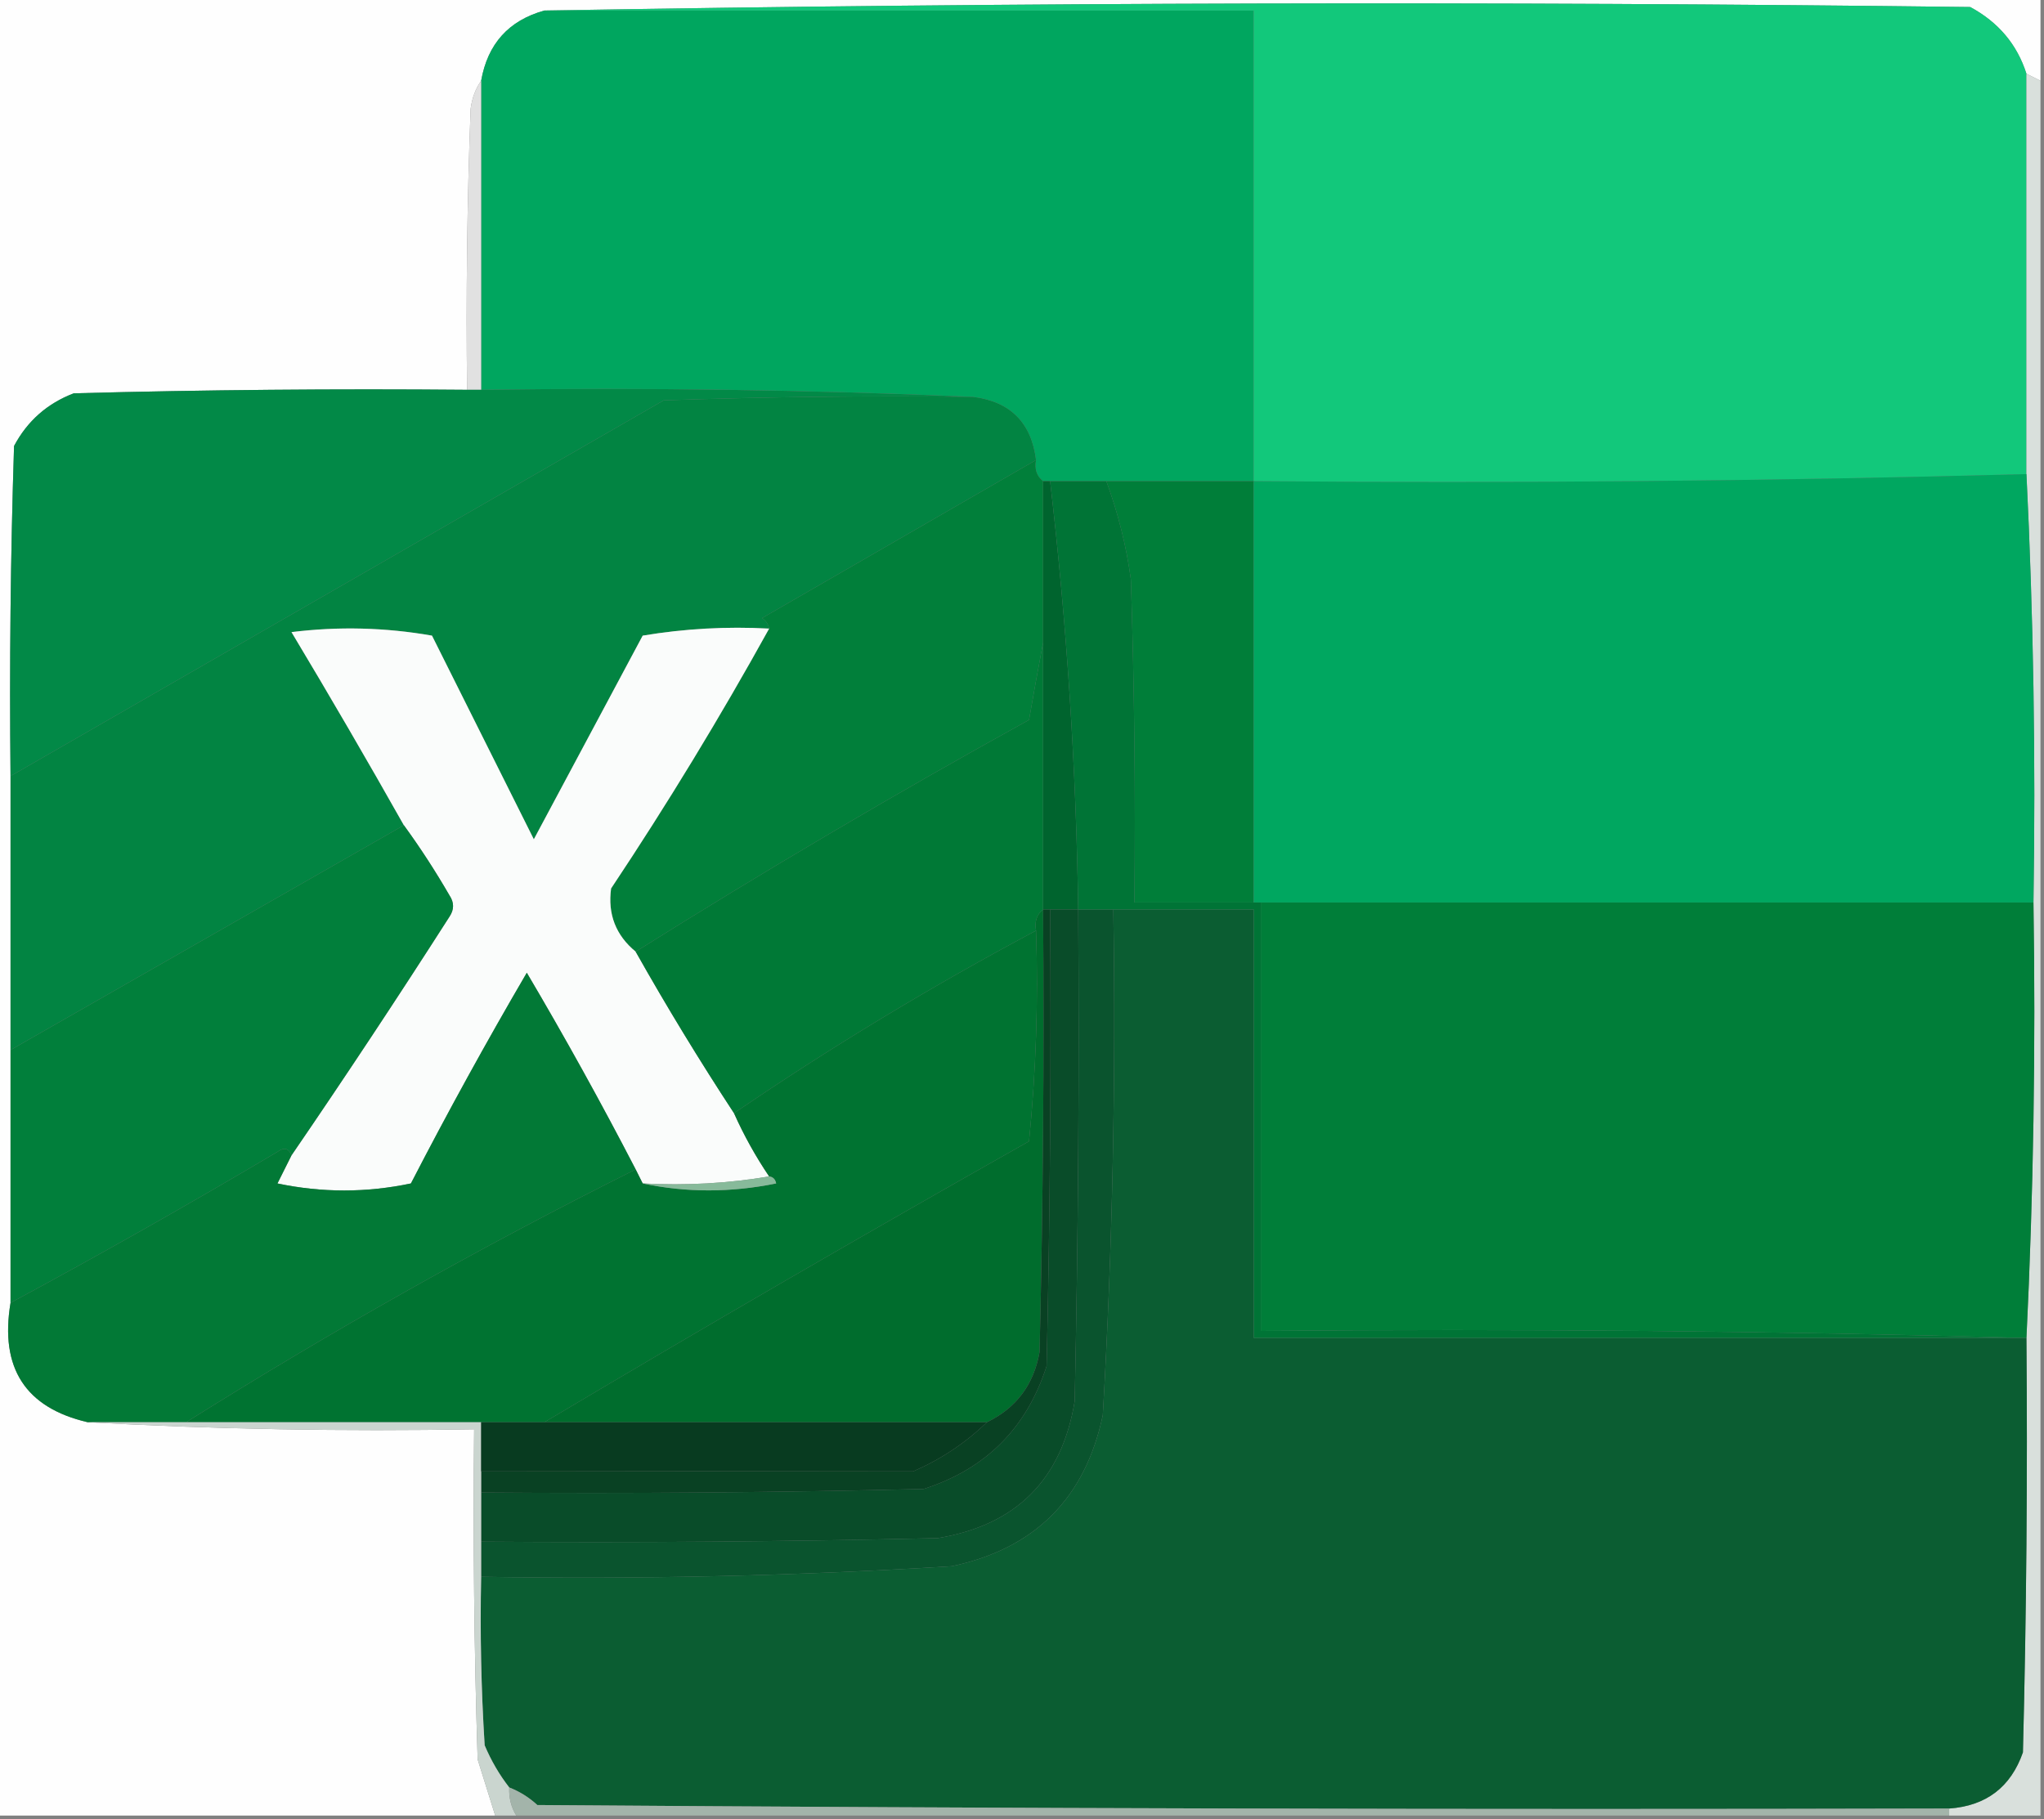 <?xml version="1.0" encoding="UTF-8"?>
<!DOCTYPE svg PUBLIC "-//W3C//DTD SVG 1.1//EN" "http://www.w3.org/Graphics/SVG/1.1/DTD/svg11.dtd">
<svg xmlns="http://www.w3.org/2000/svg" version="1.1" width="291px" height="259px" style="shape-rendering:geometricPrecision; text-rendering:geometricPrecision; image-rendering:optimizeQuality; fill-rule:evenodd; clip-rule:evenodd" xmlns:xlink="http://www.w3.org/1999/xlink">
<rect width="100%" height="100%" fill="#808080" stroke="none"/>
<g><path style="opacity:1" fill="#fefefe" d="M -0.5,-0.5 C 96.5,-0.5 193.5,-0.5 290.5,-0.5C 290.5,3.5 290.5,7.5 290.5,11.5C 289.833,11.167 289.167,10.833 288.5,10.5C 287.174,6.33 284.508,3.163 280.5,1C 212.665,0.168 144.999,0.335 77.5,1.5C 72.424,2.912 69.424,6.245 68.5,11.5C 67.71,12.608 67.21,13.942 67,15.5C 66.5,28.829 66.333,42.163 66.5,55.5C 47.83,55.333 29.164,55.5 10.5,56C 6.725,57.442 3.892,59.942 2,63.5C 1.5,79.163 1.333,94.83 1.5,110.5C 1.5,123.5 1.5,136.5 1.5,149.5C 1.5,161.5 1.5,173.5 1.5,185.5C -0.048,194.773 3.619,200.439 12.5,202.5C 30.659,203.497 48.992,203.83 67.5,203.5C 67.333,219.17 67.5,234.837 68,250.5C 68.84,253.202 69.673,255.868 70.5,258.5C 46.833,258.5 23.167,258.5 -0.5,258.5C -0.5,172.167 -0.5,85.833 -0.5,-0.5 Z"/></g>
<g><path style="opacity:1" fill="#00a65f" d="M 77.5,1.5 C 111.167,1.5 144.833,1.5 178.5,1.5C 178.5,23.833 178.5,46.167 178.5,68.5C 171.5,68.5 164.5,68.5 157.5,68.5C 154.833,68.5 152.167,68.5 149.5,68.5C 149.167,68.5 148.833,68.5 148.5,68.5C 147.596,67.791 147.263,66.791 147.5,65.5C 146.833,60.167 143.833,57.167 138.5,56.5C 115.339,55.502 92.006,55.169 68.5,55.5C 68.5,40.833 68.5,26.167 68.5,11.5C 69.424,6.245 72.424,2.912 77.5,1.5 Z"/></g>
<g><path style="opacity:1" fill="#12c87b" d="M 77.5,1.5 C 144.999,0.335 212.665,0.168 280.5,1C 284.508,3.163 287.174,6.33 288.5,10.5C 288.5,29.5 288.5,48.5 288.5,67.5C 252.004,68.499 215.337,68.832 178.5,68.5C 178.5,46.167 178.5,23.833 178.5,1.5C 144.833,1.5 111.167,1.5 77.5,1.5 Z"/></g>
<g><path style="opacity:1" fill="#d9e0dc" d="M 288.5,10.5 C 289.167,10.833 289.833,11.167 290.5,11.5C 290.5,93.833 290.5,176.167 290.5,258.5C 286.167,258.5 281.833,258.5 277.5,258.5C 277.5,258.167 277.5,257.833 277.5,257.5C 282.769,257.119 286.269,254.453 288,249.5C 288.5,229.836 288.667,210.169 288.5,190.5C 289.497,170.007 289.831,149.34 289.5,128.5C 289.83,107.993 289.497,87.66 288.5,67.5C 288.5,48.5 288.5,29.5 288.5,10.5 Z"/></g>
<g><path style="opacity:1" fill="#e1e1e1" d="M 68.5,11.5 C 68.5,26.167 68.5,40.833 68.5,55.5C 67.833,55.5 67.167,55.5 66.5,55.5C 66.333,42.163 66.5,28.829 67,15.5C 67.21,13.942 67.71,12.608 68.5,11.5 Z"/></g>
<g><path style="opacity:1" fill="#028947" d="M 66.5,55.5 C 67.167,55.5 67.833,55.5 68.5,55.5C 92.006,55.169 115.339,55.502 138.5,56.5C 123.83,56.333 109.163,56.5 94.5,57C 63.473,74.845 32.473,92.678 1.5,110.5C 1.333,94.83 1.5,79.163 2,63.5C 3.892,59.942 6.725,57.442 10.5,56C 29.164,55.5 47.83,55.333 66.5,55.5 Z"/></g>
<g><path style="opacity:1" fill="#028442" d="M 138.5,56.5 C 143.833,57.167 146.833,60.167 147.5,65.5C 134.527,72.988 121.527,80.488 108.5,88C 109.056,88.383 109.389,88.883 109.5,89.5C 103.463,89.171 97.463,89.504 91.5,90.5C 86.333,100.167 81.167,109.833 76,119.5C 71.167,109.833 66.333,100.167 61.5,90.5C 54.858,89.336 48.191,89.169 41.5,90C 46.983,99.14 52.316,108.306 57.5,117.5C 38.833,128.167 20.167,138.833 1.5,149.5C 1.5,136.5 1.5,123.5 1.5,110.5C 32.473,92.678 63.473,74.845 94.5,57C 109.163,56.5 123.83,56.333 138.5,56.5 Z"/></g>
<g><path style="opacity:1" fill="#017f3a" d="M 147.5,65.5 C 147.263,66.791 147.596,67.791 148.5,68.5C 148.5,76.167 148.5,83.833 148.5,91.5C 147.834,95.021 147.167,98.688 146.5,102.5C 127.441,113.022 108.774,124.022 90.5,135.5C 87.669,133.168 86.502,130.168 87,126.5C 95.025,114.444 102.525,102.111 109.5,89.5C 109.389,88.883 109.056,88.383 108.5,88C 121.527,80.488 134.527,72.988 147.5,65.5 Z"/></g>
<g><path style="opacity:1" fill="#007e39" d="M 157.5,68.5 C 164.5,68.5 171.5,68.5 178.5,68.5C 178.5,88.5 178.5,108.5 178.5,128.5C 172.833,128.5 167.167,128.5 161.5,128.5C 161.667,113.163 161.5,97.83 161,82.5C 160.34,77.69 159.173,73.023 157.5,68.5 Z"/></g>
<g><path style="opacity:1" fill="#00a760" d="M 288.5,67.5 C 289.497,87.66 289.83,107.993 289.5,128.5C 252.833,128.5 216.167,128.5 179.5,128.5C 179.167,128.5 178.833,128.5 178.5,128.5C 178.5,108.5 178.5,88.5 178.5,68.5C 215.337,68.832 252.004,68.499 288.5,67.5 Z"/></g>
<g><path style="opacity:1" fill="#00642e" d="M 148.5,68.5 C 148.833,68.5 149.167,68.5 149.5,68.5C 151.872,88.805 153.205,109.139 153.5,129.5C 152.167,129.5 150.833,129.5 149.5,129.5C 149.167,129.5 148.833,129.5 148.5,129.5C 148.5,116.833 148.5,104.167 148.5,91.5C 148.5,83.833 148.5,76.167 148.5,68.5 Z"/></g>
<g><path style="opacity:1" fill="#fafcfb" d="M 109.5,89.5 C 102.525,102.111 95.025,114.444 87,126.5C 86.502,130.168 87.669,133.168 90.5,135.5C 94.919,143.341 99.585,151.008 104.5,158.5C 105.913,161.661 107.58,164.661 109.5,167.5C 103.69,168.49 97.69,168.823 91.5,168.5C 91.167,167.833 90.833,167.167 90.5,166.5C 85.599,157.033 80.433,147.7 75,138.5C 69.246,148.339 63.746,158.339 58.5,168.5C 52.167,169.833 45.833,169.833 39.5,168.5C 40.18,167.14 40.847,165.807 41.5,164.5C 49.137,153.343 56.637,142.01 64,130.5C 64.667,129.5 64.667,128.5 64,127.5C 61.97,123.991 59.804,120.658 57.5,117.5C 52.316,108.306 46.983,99.14 41.5,90C 48.191,89.169 54.858,89.336 61.5,90.5C 66.333,100.167 71.167,109.833 76,119.5C 81.167,109.833 86.333,100.167 91.5,90.5C 97.463,89.504 103.463,89.171 109.5,89.5 Z"/></g>
<g><path style="opacity:1" fill="#007936" d="M 148.5,91.5 C 148.5,104.167 148.5,116.833 148.5,129.5C 147.596,130.209 147.263,131.209 147.5,132.5C 132.569,140.453 118.235,149.12 104.5,158.5C 99.585,151.008 94.919,143.341 90.5,135.5C 108.774,124.022 127.441,113.022 146.5,102.5C 147.167,98.688 147.834,95.021 148.5,91.5 Z"/></g>
<g><path style="opacity:1" fill="#017f3b" d="M 57.5,117.5 C 59.804,120.658 61.97,123.991 64,127.5C 64.667,128.5 64.667,129.5 64,130.5C 56.637,142.01 49.137,153.343 41.5,164.5C 41.103,163.475 40.437,163.308 39.5,164C 26.941,171.444 14.274,178.61 1.5,185.5C 1.5,173.5 1.5,161.5 1.5,149.5C 20.167,138.833 38.833,128.167 57.5,117.5 Z"/></g>
<g><path style="opacity:1" fill="#007e39" d="M 179.5,128.5 C 216.167,128.5 252.833,128.5 289.5,128.5C 289.831,149.34 289.497,170.007 288.5,190.5C 252.337,189.502 216.004,189.168 179.5,189.5C 179.5,169.167 179.5,148.833 179.5,128.5 Z"/></g>
<g><path style="opacity:1" fill="#094c29" d="M 149.5,129.5 C 150.833,129.5 152.167,129.5 153.5,129.5C 153.667,152.836 153.5,176.169 153,199.5C 151.167,210.667 144.667,217.167 133.5,219C 111.836,219.5 90.169,219.667 68.5,219.5C 68.5,217.167 68.5,214.833 68.5,212.5C 89.503,212.667 110.503,212.5 131.5,212C 140.333,209.167 146.167,203.333 149,194.5C 149.5,172.836 149.667,151.169 149.5,129.5 Z"/></g>
<g><path style="opacity:1" fill="#0a542e" d="M 153.5,129.5 C 155.167,129.5 156.833,129.5 158.5,129.5C 158.892,153.527 158.392,177.527 157,201.5C 154.5,213.333 147.333,220.5 135.5,223C 113.194,224.383 90.861,224.883 68.5,224.5C 68.5,222.833 68.5,221.167 68.5,219.5C 90.169,219.667 111.836,219.5 133.5,219C 144.667,217.167 151.167,210.667 153,199.5C 153.5,176.169 153.667,152.836 153.5,129.5 Z"/></g>
<g><path style="opacity:1" fill="#0b5d32" d="M 158.5,129.5 C 165.167,129.5 171.833,129.5 178.5,129.5C 178.5,149.833 178.5,170.167 178.5,190.5C 215.167,190.5 251.833,190.5 288.5,190.5C 288.667,210.169 288.5,229.836 288,249.5C 286.269,254.453 282.769,257.119 277.5,257.5C 210.499,257.667 143.499,257.5 76.5,257C 75.307,255.905 73.973,255.072 72.5,254.5C 71.093,252.692 69.926,250.692 69,248.5C 68.5,240.507 68.334,232.507 68.5,224.5C 90.861,224.883 113.194,224.383 135.5,223C 147.333,220.5 154.5,213.333 157,201.5C 158.392,177.527 158.892,153.527 158.5,129.5 Z"/></g>
<g><path style="opacity:1" fill="#027936" d="M 90.5,166.5 C 68.555,177.471 47.221,189.471 26.5,202.5C 21.833,202.5 17.167,202.5 12.5,202.5C 3.619,200.439 -0.048,194.773 1.5,185.5C 14.274,178.61 26.941,171.444 39.5,164C 40.437,163.308 41.103,163.475 41.5,164.5C 40.847,165.807 40.18,167.14 39.5,168.5C 45.833,169.833 52.167,169.833 58.5,168.5C 63.746,158.339 69.246,148.339 75,138.5C 80.433,147.7 85.599,157.033 90.5,166.5 Z"/></g>
<g><path style="opacity:1" fill="#007331" d="M 147.5,132.5 C 147.832,142.522 147.499,152.522 146.5,162.5C 123.273,175.608 100.273,188.941 77.5,202.5C 74.5,202.5 71.5,202.5 68.5,202.5C 54.5,202.5 40.5,202.5 26.5,202.5C 47.221,189.471 68.555,177.471 90.5,166.5C 90.833,167.167 91.167,167.833 91.5,168.5C 97.678,169.817 104.012,169.817 110.5,168.5C 110.376,167.893 110.043,167.56 109.5,167.5C 107.58,164.661 105.913,161.661 104.5,158.5C 118.235,149.12 132.569,140.453 147.5,132.5 Z"/></g>
<g><path style="opacity:1" fill="#006d2d" d="M 148.5,129.5 C 148.667,150.503 148.5,171.503 148,192.5C 147.178,197.148 144.678,200.481 140.5,202.5C 119.5,202.5 98.5,202.5 77.5,202.5C 100.273,188.941 123.273,175.608 146.5,162.5C 147.499,152.522 147.832,142.522 147.5,132.5C 147.263,131.209 147.596,130.209 148.5,129.5 Z"/></g>
<g><path style="opacity:1" fill="#87ba9a" d="M 109.5,167.5 C 110.043,167.56 110.376,167.893 110.5,168.5C 104.012,169.817 97.678,169.817 91.5,168.5C 97.69,168.823 103.69,168.49 109.5,167.5 Z"/></g>
<g><path style="opacity:1" fill="#007436" d="M 149.5,68.5 C 152.167,68.5 154.833,68.5 157.5,68.5C 159.173,73.023 160.34,77.69 161,82.5C 161.5,97.83 161.667,113.163 161.5,128.5C 167.167,128.5 172.833,128.5 178.5,128.5C 178.833,128.5 179.167,128.5 179.5,128.5C 179.5,148.833 179.5,169.167 179.5,189.5C 216.004,189.168 252.337,189.502 288.5,190.5C 251.833,190.5 215.167,190.5 178.5,190.5C 178.5,170.167 178.5,149.833 178.5,129.5C 171.833,129.5 165.167,129.5 158.5,129.5C 156.833,129.5 155.167,129.5 153.5,129.5C 153.205,109.139 151.872,88.805 149.5,68.5 Z"/></g>
<g><path style="opacity:1" fill="#094123" d="M 148.5,129.5 C 148.833,129.5 149.167,129.5 149.5,129.5C 149.667,151.169 149.5,172.836 149,194.5C 146.167,203.333 140.333,209.167 131.5,212C 110.503,212.5 89.503,212.667 68.5,212.5C 68.5,211.5 68.5,210.5 68.5,209.5C 89.124,209.455 109.624,209.455 130,209.5C 133.962,207.775 137.462,205.442 140.5,202.5C 144.678,200.481 147.178,197.148 148,192.5C 148.5,171.503 148.667,150.503 148.5,129.5 Z"/></g>
<g><path style="opacity:1" fill="#cad5cf" d="M 12.5,202.5 C 17.167,202.5 21.833,202.5 26.5,202.5C 40.5,202.5 54.5,202.5 68.5,202.5C 68.5,204.833 68.5,207.167 68.5,209.5C 68.5,210.5 68.5,211.5 68.5,212.5C 68.5,214.833 68.5,217.167 68.5,219.5C 68.5,221.167 68.5,222.833 68.5,224.5C 68.334,232.507 68.5,240.507 69,248.5C 69.926,250.692 71.093,252.692 72.5,254.5C 72.433,255.959 72.766,257.292 73.5,258.5C 72.5,258.5 71.5,258.5 70.5,258.5C 69.673,255.868 68.84,253.202 68,250.5C 67.5,234.837 67.333,219.17 67.5,203.5C 48.992,203.83 30.659,203.497 12.5,202.5 Z"/></g>
<g><path style="opacity:1" fill="#083b20" d="M 68.5,202.5 C 71.5,202.5 74.5,202.5 77.5,202.5C 98.5,202.5 119.5,202.5 140.5,202.5C 137.462,205.442 133.962,207.775 130,209.5C 109.624,209.455 89.124,209.455 68.5,209.5C 68.5,207.167 68.5,204.833 68.5,202.5 Z"/></g>
<g><path style="opacity:1" fill="#a3b4aa" d="M 72.5,254.5 C 73.973,255.072 75.307,255.905 76.5,257C 143.499,257.5 210.499,257.667 277.5,257.5C 277.5,257.833 277.5,258.167 277.5,258.5C 209.5,258.5 141.5,258.5 73.5,258.5C 72.766,257.292 72.433,255.959 72.5,254.5 Z"/></g>
</svg>
